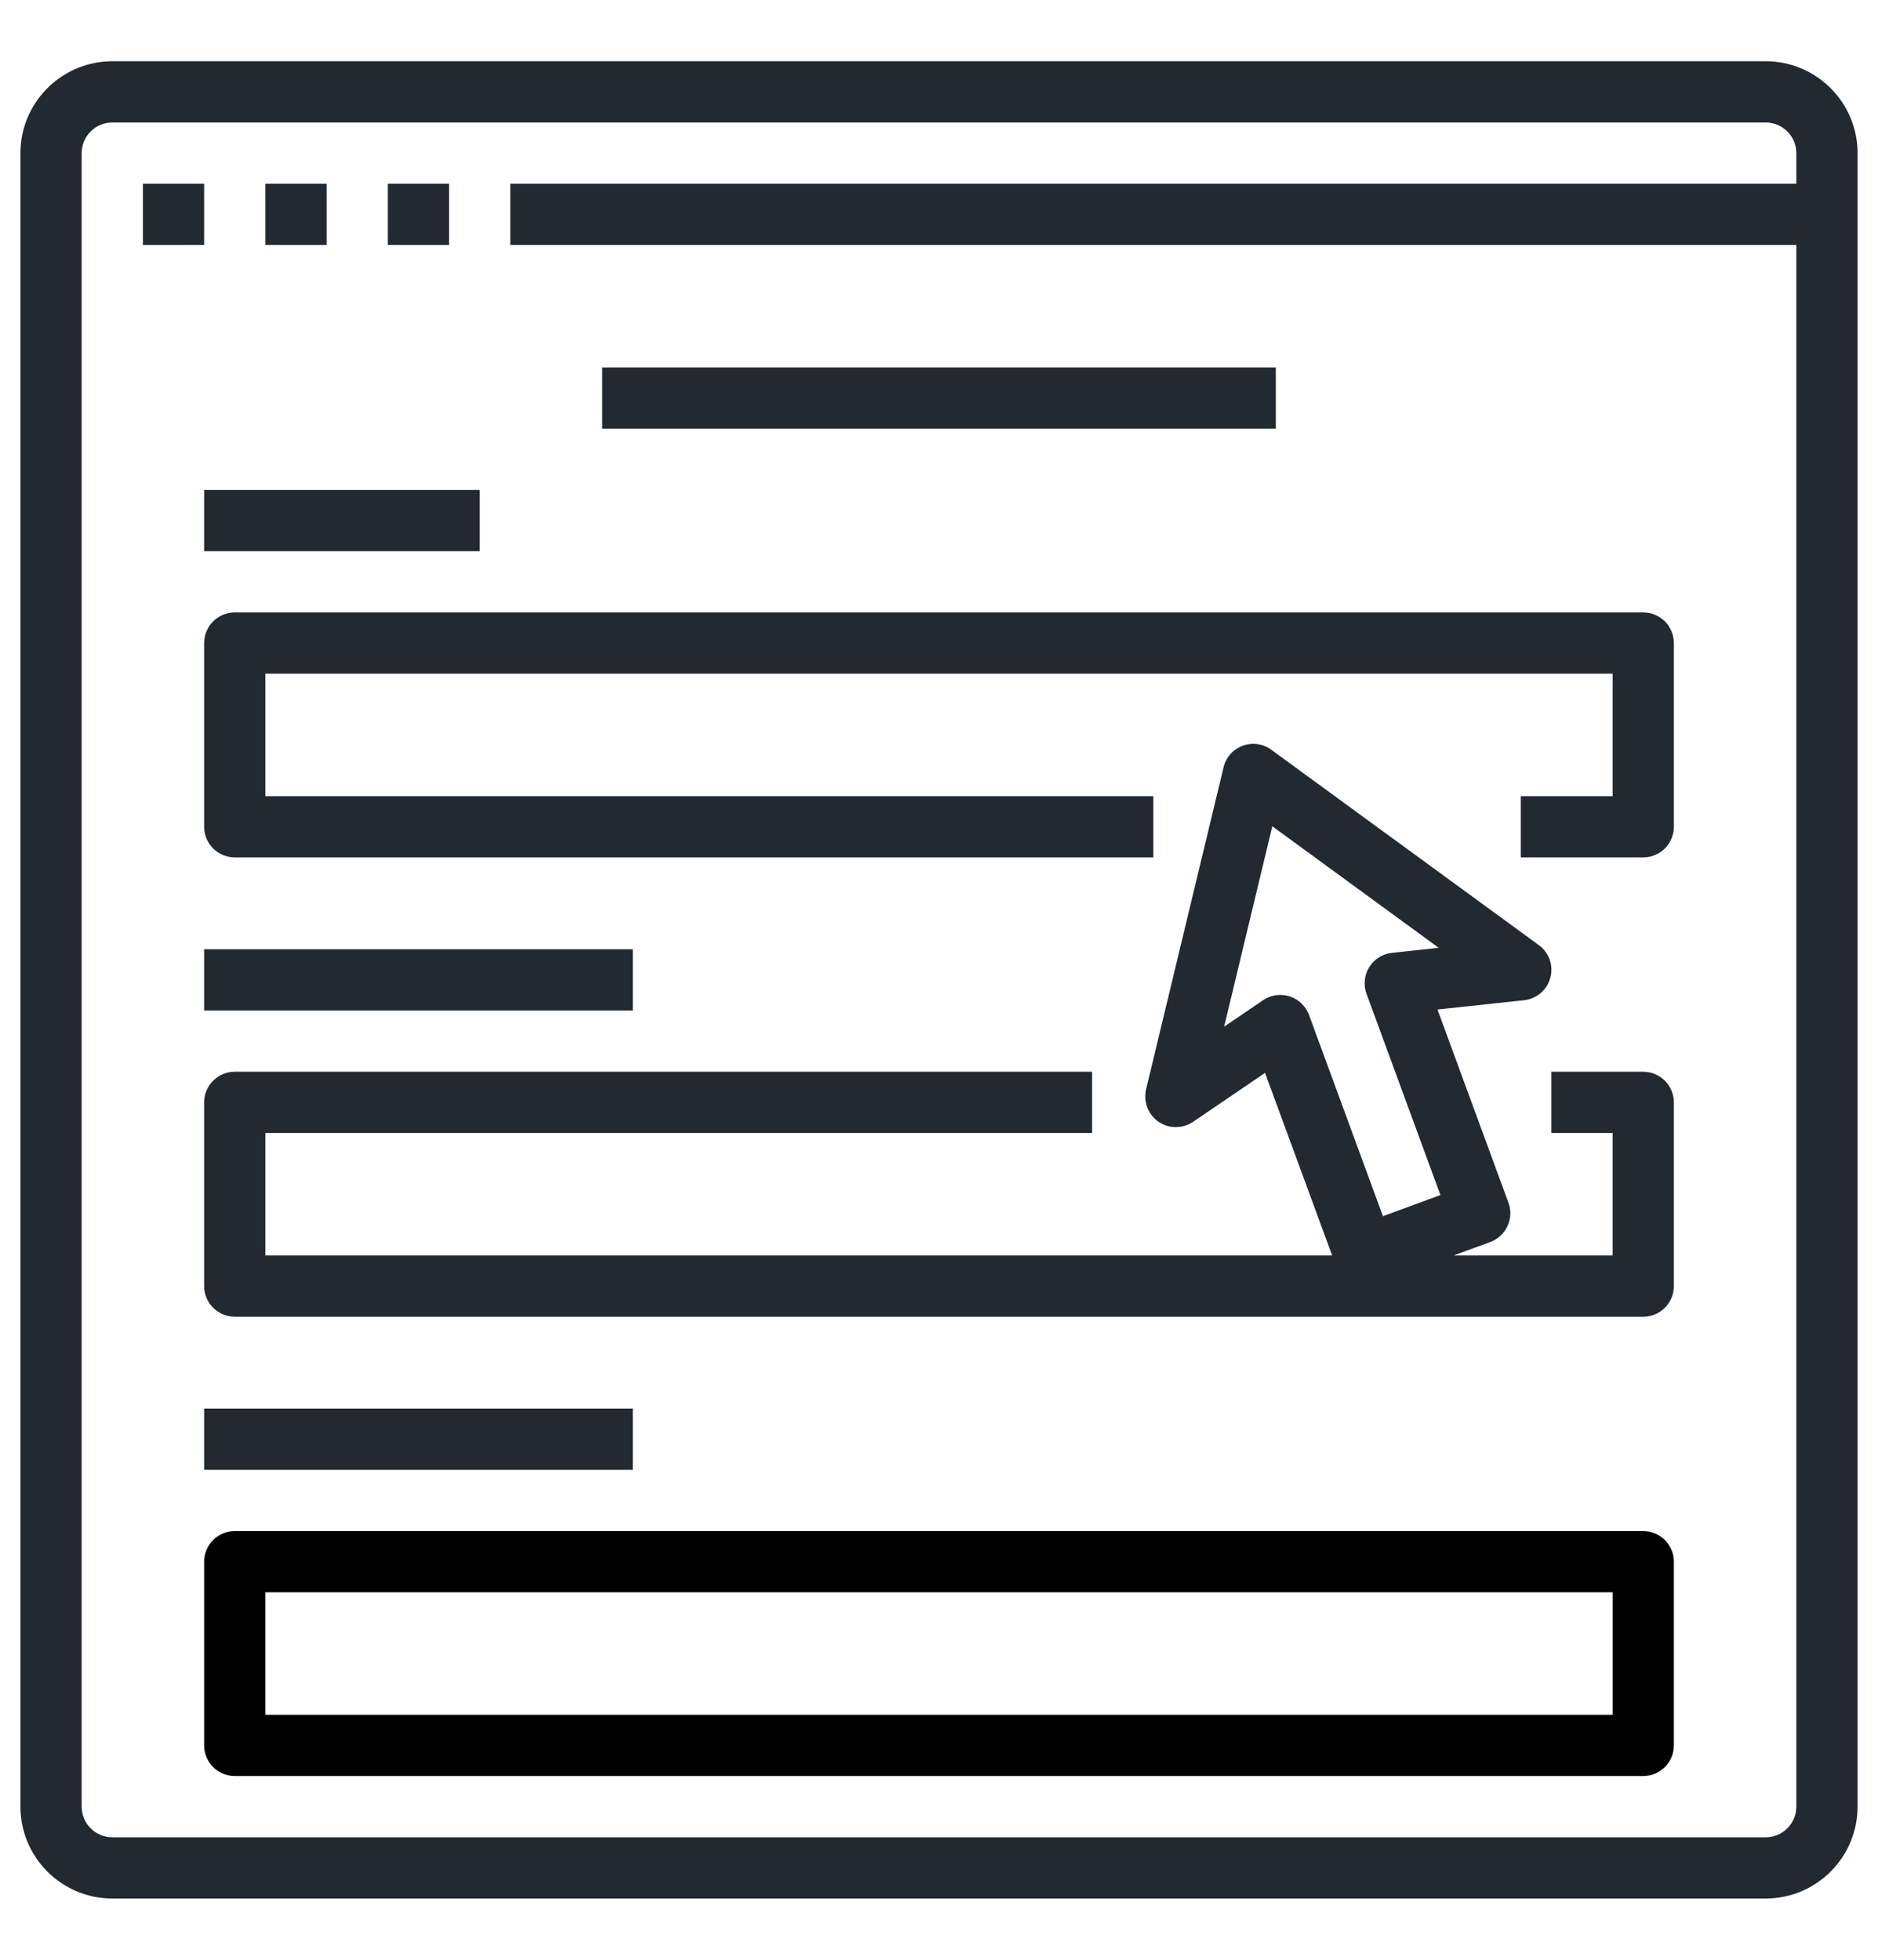 <svg width="23" height="24" viewBox="0 0 23 24" fill="none" xmlns="http://www.w3.org/2000/svg">
<path d="M1.75 2.25H2.5V3H1.75V2.25Z" fill="#222931"/>
<path d="M3.25 2.25H4V3H3.25V2.25Z" fill="#222931"/>
<path d="M4.75 2.25H5.5V3H4.75V2.25Z" fill="#222931"/>
<path d="M21.625 0.75H1.375C1.077 0.75 0.791 0.869 0.58 1.08C0.369 1.291 0.25 1.577 0.25 1.875V22.125C0.25 22.423 0.369 22.709 0.58 22.92C0.791 23.131 1.077 23.25 1.375 23.25H21.625C21.923 23.25 22.209 23.131 22.42 22.92C22.631 22.709 22.75 22.423 22.75 22.125V1.875C22.75 1.577 22.631 1.291 22.42 1.08C22.209 0.869 21.923 0.75 21.625 0.75ZM22 2.25H6.25V3H22V22.125C22 22.224 21.96 22.32 21.89 22.39C21.82 22.46 21.724 22.5 21.625 22.5H1.375C1.276 22.5 1.18 22.46 1.11 22.39C1.04 22.32 1 22.224 1 22.125V1.875C1 1.776 1.04 1.68 1.11 1.61C1.18 1.54 1.276 1.5 1.375 1.5H21.625C21.724 1.5 21.82 1.54 21.89 1.61C21.96 1.68 22 1.776 22 1.875V2.25Z" fill="#222931"/>
<path d="M7.375 4.5H15.625V5.25H7.375V4.5Z" fill="#222931"/>
<path d="M2.5 7.875V10.125C2.5 10.225 2.54 10.32 2.61 10.39C2.68 10.46 2.776 10.5 2.875 10.5H14.125V9.75H3.25V8.25H19.75V9.75H18.625V10.5H20.125C20.224 10.5 20.32 10.46 20.39 10.39C20.46 10.32 20.5 10.225 20.5 10.125V7.875C20.5 7.776 20.46 7.68 20.39 7.61C20.32 7.54 20.224 7.5 20.125 7.5H2.875C2.776 7.5 2.68 7.54 2.61 7.61C2.54 7.68 2.5 7.776 2.5 7.875Z" fill="#222931"/>
<path d="M2.5 6H5.875V6.75H2.5V6Z" fill="#222931"/>
<path d="M2.5 11.625H7.75V12.375H2.5V11.625Z" fill="#222931"/>
<path d="M20.125 13.125H19V13.875H19.75V15.375H17.802L18.252 15.21C18.298 15.193 18.34 15.167 18.376 15.133C18.413 15.1 18.442 15.06 18.462 15.015C18.483 14.971 18.495 14.922 18.497 14.873C18.499 14.824 18.491 14.775 18.474 14.729L17.605 12.363L18.665 12.249C18.74 12.241 18.811 12.211 18.869 12.161C18.926 12.112 18.968 12.047 18.987 11.974C19.007 11.9 19.004 11.823 18.979 11.752C18.953 11.68 18.907 11.618 18.846 11.574L15.57 9.182C15.521 9.145 15.463 9.122 15.401 9.113C15.34 9.104 15.278 9.111 15.22 9.132C15.162 9.154 15.11 9.189 15.069 9.235C15.028 9.281 14.999 9.337 14.985 9.397L14.036 13.341C14.019 13.414 14.024 13.491 14.051 13.562C14.078 13.633 14.126 13.694 14.188 13.737C14.25 13.78 14.324 13.803 14.399 13.803C14.475 13.803 14.549 13.781 14.612 13.738L15.493 13.139L16.315 15.375H3.25V13.875H13.375V13.125H2.875C2.776 13.125 2.68 13.165 2.61 13.235C2.54 13.305 2.5 13.401 2.5 13.5V15.75C2.5 15.85 2.54 15.945 2.61 16.015C2.68 16.085 2.776 16.125 2.875 16.125H20.125C20.224 16.125 20.32 16.085 20.39 16.015C20.46 15.945 20.5 15.85 20.5 15.75V13.5C20.5 13.401 20.46 13.305 20.39 13.235C20.32 13.165 20.224 13.125 20.125 13.125ZM15.794 12.202C15.74 12.185 15.683 12.18 15.626 12.188C15.57 12.196 15.516 12.217 15.469 12.249L14.992 12.573L15.582 10.119L17.62 11.607L17.048 11.669C16.991 11.675 16.936 11.694 16.888 11.724C16.84 11.755 16.799 11.796 16.769 11.844C16.739 11.892 16.72 11.947 16.715 12.004C16.709 12.06 16.716 12.118 16.736 12.171L17.641 14.635L16.937 14.894L16.032 12.43C16.012 12.376 15.98 12.328 15.939 12.289C15.898 12.249 15.849 12.219 15.794 12.202Z" fill="#222931"/>
<path d="M2.5 17.25H7.75V18H2.5V17.25Z" fill="#222931"/>
<path d="M20.125 18.75H2.875C2.776 18.75 2.68 18.79 2.61 18.86C2.54 18.93 2.5 19.026 2.5 19.125V21.375C2.5 21.474 2.54 21.57 2.61 21.64C2.68 21.71 2.776 21.75 2.875 21.75H20.125C20.224 21.75 20.32 21.71 20.39 21.64C20.46 21.57 20.5 21.474 20.5 21.375V19.125C20.5 19.026 20.46 18.93 20.39 18.86C20.32 18.79 20.224 18.75 20.125 18.75ZM19.75 21H3.25V19.5H19.75V21Z" fill="black"/>
</svg>
